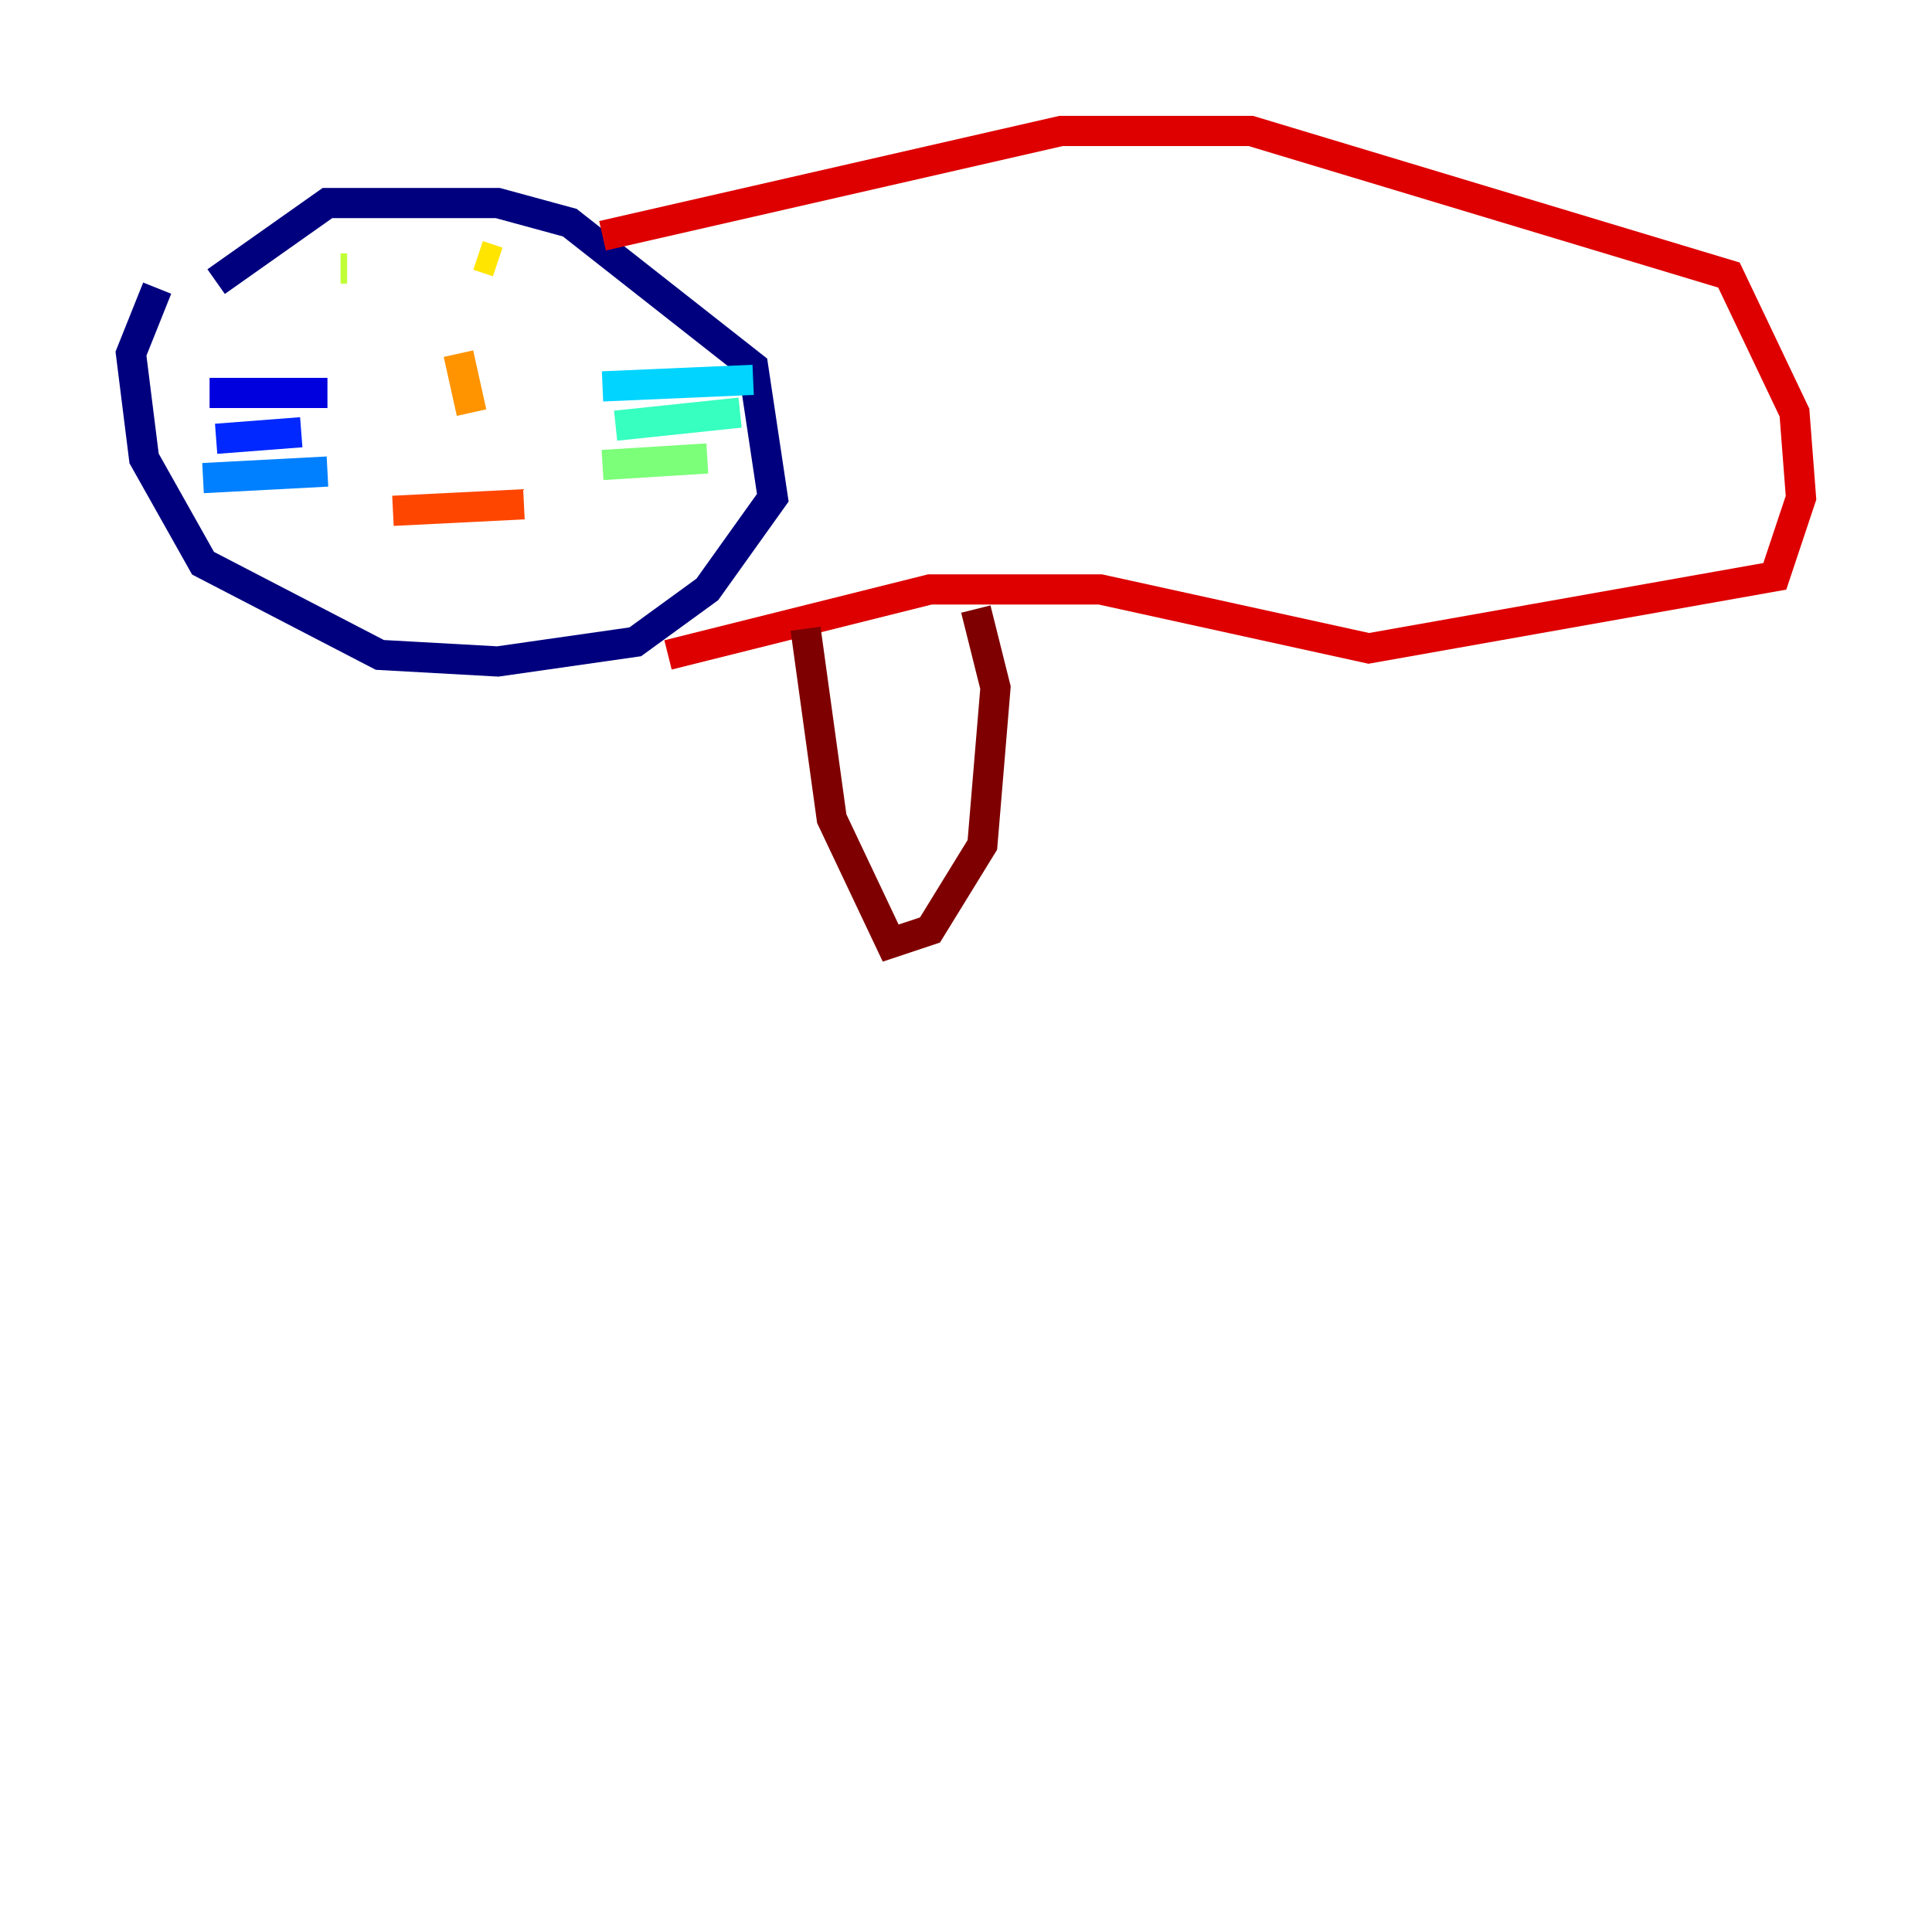 <?xml version="1.0" encoding="utf-8" ?>
<svg baseProfile="tiny" height="128" version="1.2" viewBox="0,0,128,128" width="128" xmlns="http://www.w3.org/2000/svg" xmlns:ev="http://www.w3.org/2001/xml-events" xmlns:xlink="http://www.w3.org/1999/xlink"><defs /><polyline fill="none" points="14.319,18.658 21.695,13.451 32.976,13.451 37.749,14.752 49.898,24.298 51.2,32.976 46.861,39.051 42.088,42.522 32.976,43.824 25.166,43.39 13.451,37.315 9.546,30.373 8.678,23.43 10.414,19.091" stroke="#00007f" stroke-width="2" /><polyline fill="none" points="21.695,26.034 13.885,26.034" stroke="#0000de" stroke-width="2" /><polyline fill="none" points="19.959,28.637 14.319,29.071" stroke="#0028ff" stroke-width="2" /><polyline fill="none" points="21.695,31.241 13.451,31.675" stroke="#0080ff" stroke-width="2" /><polyline fill="none" points="39.919,25.6 49.898,25.166" stroke="#00d4ff" stroke-width="2" /><polyline fill="none" points="40.786,28.203 49.031,27.336" stroke="#36ffc0" stroke-width="2" /><polyline fill="none" points="39.919,30.807 46.861,30.373" stroke="#7cff79" stroke-width="2" /><polyline fill="none" points="22.563,17.79 22.997,17.79" stroke="#c0ff36" stroke-width="2" /><polyline fill="none" points="31.675,16.922 32.976,17.356" stroke="#ffe500" stroke-width="2" /><polyline fill="none" points="30.373,23.43 31.241,27.336" stroke="#ff9400" stroke-width="2" /><polyline fill="none" points="26.034,33.844 34.712,33.41" stroke="#ff4600" stroke-width="2" /><polyline fill="none" points="39.919,15.62 70.291,8.678 82.875,8.678 114.549,18.224 118.888,27.336 119.322,32.976 117.586,38.183 90.685,42.956 72.895,39.051 61.614,39.051 44.258,43.39" stroke="#de0000" stroke-width="2" /><polyline fill="none" points="53.37,41.654 55.105,54.237 59.01,62.481 61.614,61.614 65.085,55.973 65.953,45.559 64.651,40.352" stroke="#7f0000" stroke-width="2" /></svg>
